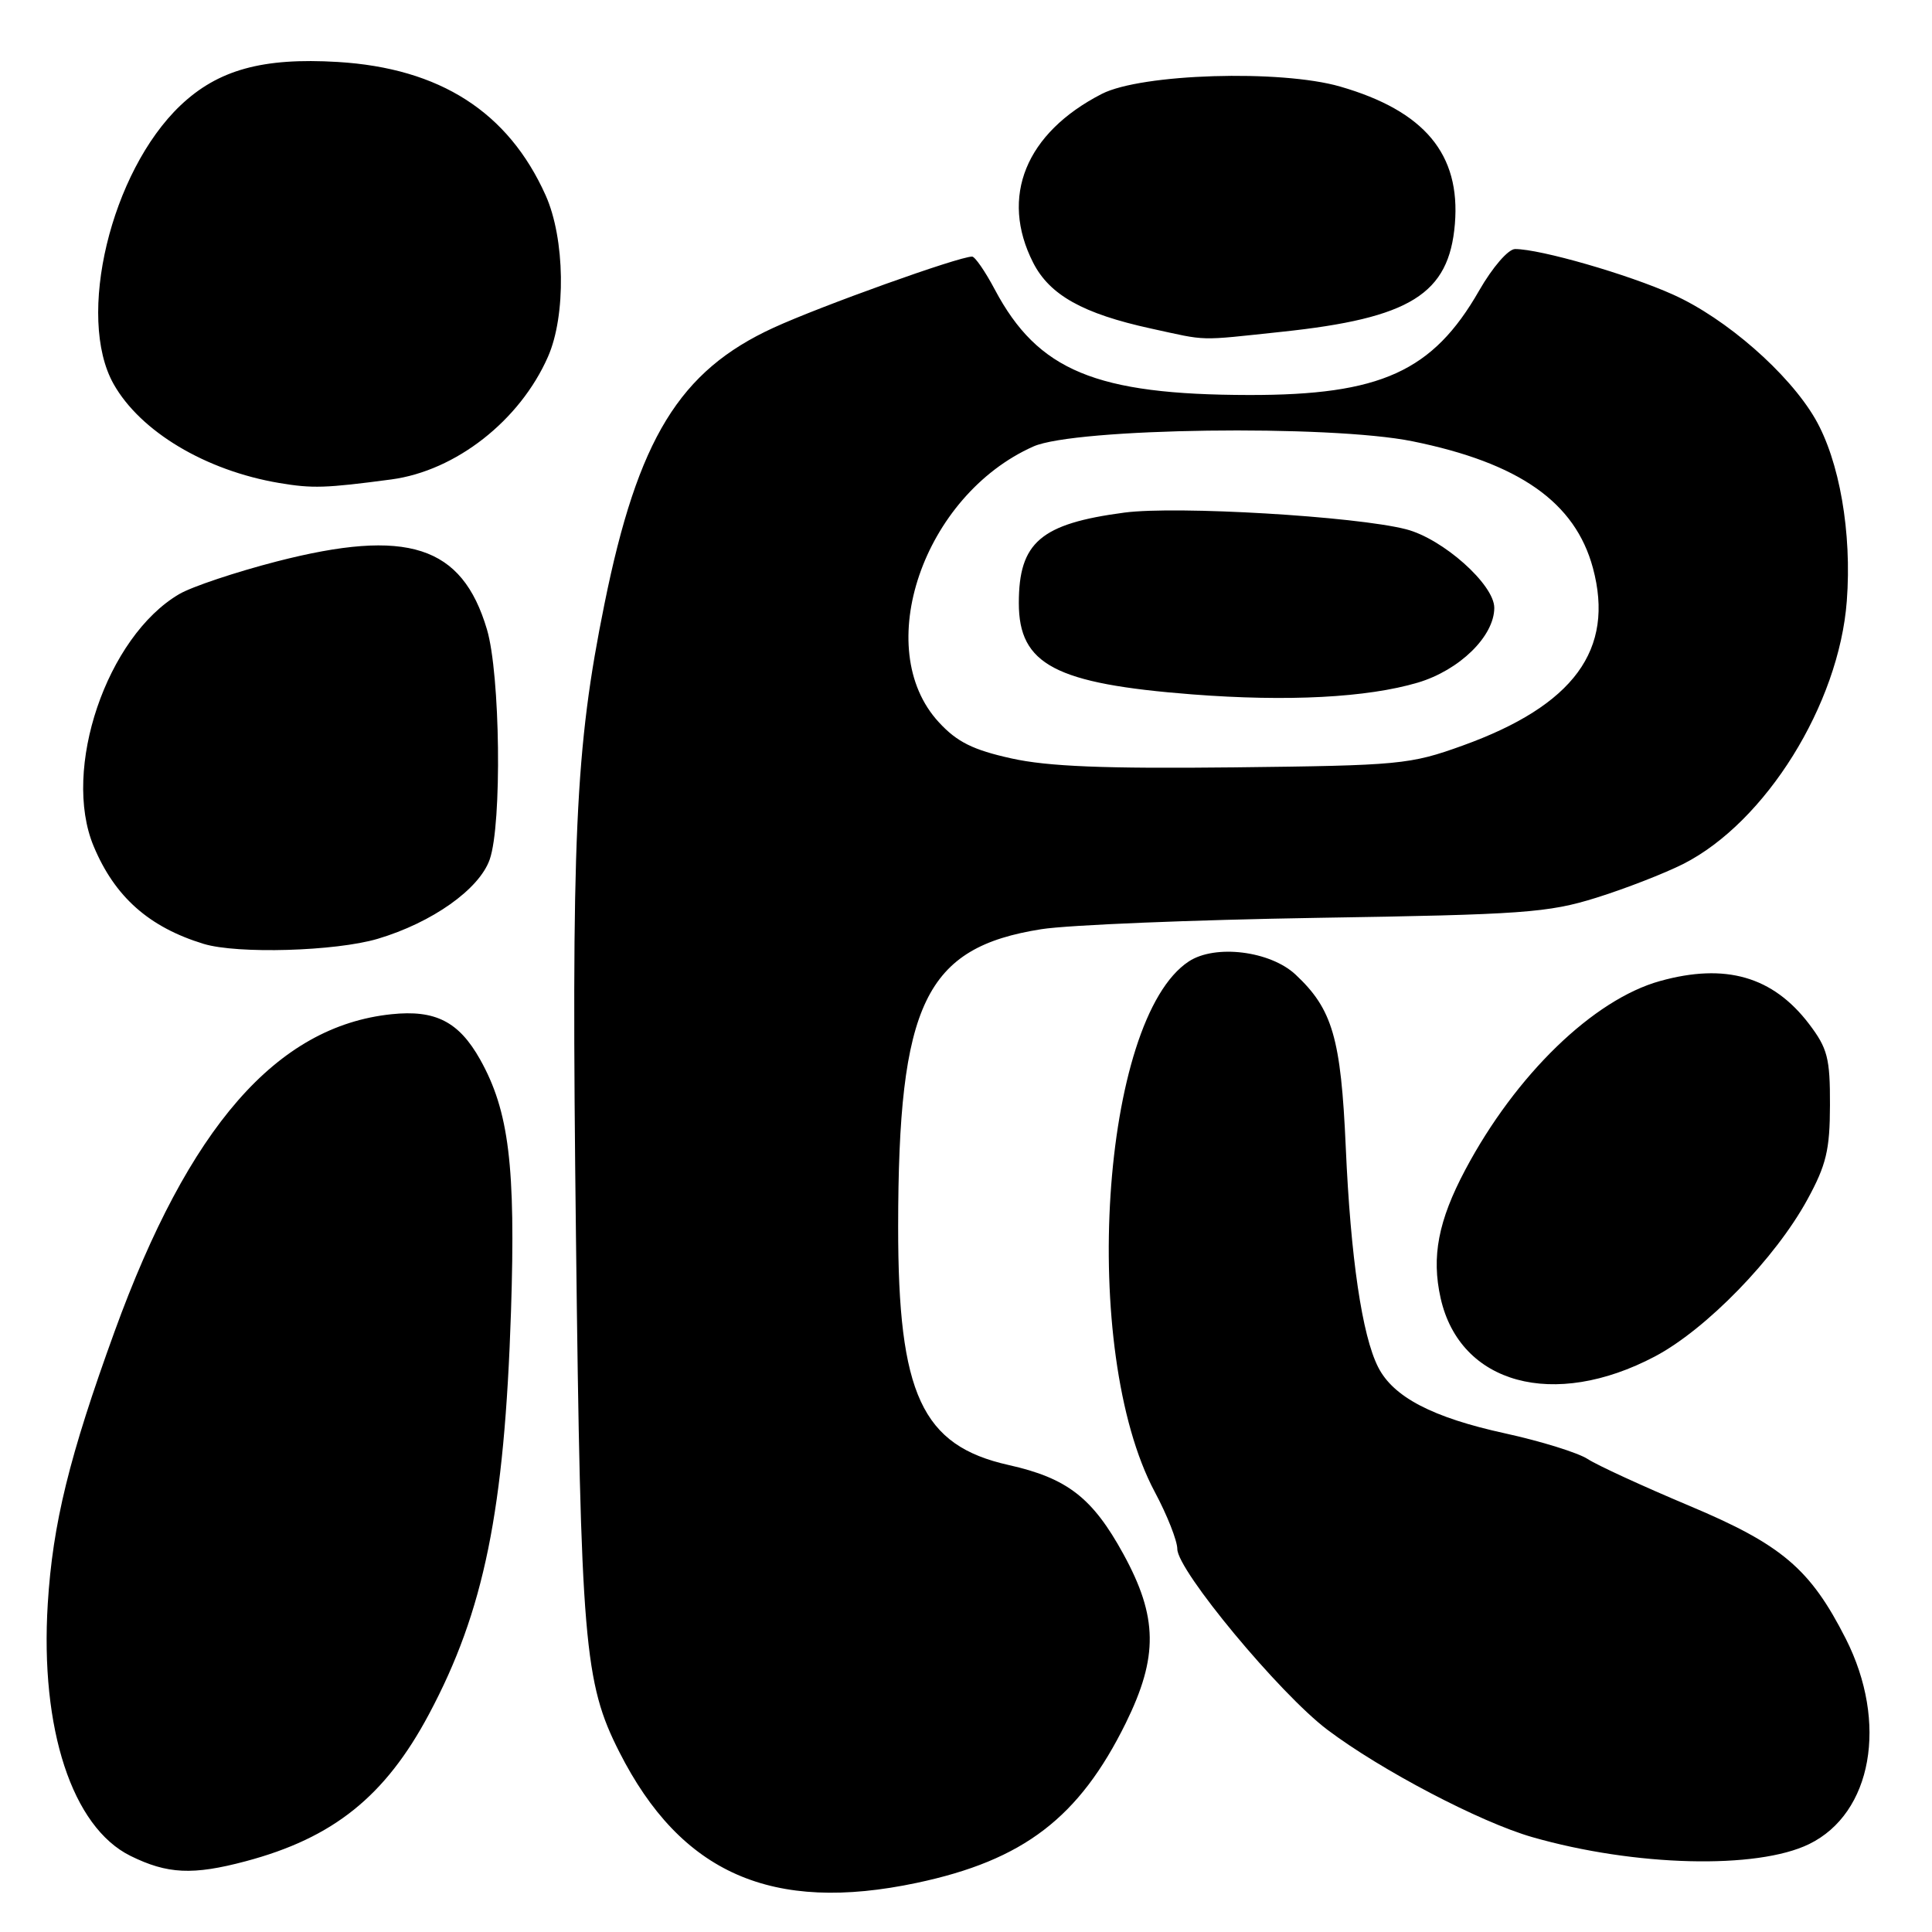 <?xml version="1.0" encoding="UTF-8" standalone="no"?>
<!DOCTYPE svg PUBLIC "-//W3C//DTD SVG 1.1//EN" "http://www.w3.org/Graphics/SVG/1.1/DTD/svg11.dtd" >
<svg xmlns="http://www.w3.org/2000/svg" xmlns:xlink="http://www.w3.org/1999/xlink" version="1.1" viewBox="0 0 256 256">
 <g >
 <path fill="currentColor"
d=" M 121.48 249.49 C 135.63 246.49 142.99 240.86 149.18 228.30 C 153.49 219.53 153.42 214.26 148.86 205.93 C 144.77 198.46 141.42 195.86 133.64 194.12 C 122.15 191.55 119.00 184.75 119.01 162.57 C 119.02 132.95 122.59 125.55 138.00 123.12 C 141.58 122.56 158.00 121.89 174.50 121.62 C 201.76 121.19 205.14 120.95 211.50 118.96 C 215.35 117.76 220.53 115.74 223.02 114.49 C 233.95 108.96 243.68 93.33 244.71 79.64 C 245.40 70.58 243.74 61.04 240.51 55.47 C 237.02 49.46 228.71 42.19 221.70 39.04 C 215.73 36.35 204.10 33.00 200.76 33.00 C 199.85 33.00 197.77 35.41 195.99 38.51 C 189.86 49.22 182.94 52.37 165.50 52.34 C 145.21 52.31 137.53 49.12 131.82 38.37 C 130.55 35.97 129.19 34.00 128.81 34.00 C 127.03 34.00 108.76 40.55 102.49 43.43 C 90.03 49.15 84.52 58.14 80.10 80.00 C 76.20 99.24 75.68 110.79 76.32 164.00 C 76.95 217.63 77.40 222.96 82.06 232.14 C 90.22 248.24 102.29 253.55 121.48 249.49 Z  M 32.54 246.63 C 44.17 243.54 51.04 238.02 56.84 227.14 C 64.15 213.44 66.84 200.19 67.71 173.78 C 68.34 154.50 67.44 147.21 63.62 140.39 C 60.80 135.37 57.69 133.78 51.87 134.39 C 36.66 135.98 25.03 149.32 15.18 176.44 C 9.18 192.96 6.98 201.92 6.33 212.50 C 5.30 229.09 9.57 242.09 17.28 245.91 C 22.18 248.33 25.55 248.49 32.54 246.63 Z  M 239.72 244.35 C 248.07 240.27 250.21 228.27 244.58 217.15 C 239.87 207.87 236.10 204.67 223.81 199.51 C 217.70 196.94 211.65 194.16 210.38 193.33 C 209.11 192.50 204.19 190.97 199.44 189.93 C 189.82 187.83 184.62 185.12 182.61 181.15 C 180.48 176.96 178.96 166.63 178.32 152.00 C 177.68 137.54 176.57 133.72 171.66 129.13 C 168.30 126.00 161.02 125.10 157.53 127.39 C 145.85 135.04 143.03 178.97 153.01 197.68 C 154.66 200.76 156.00 204.17 156.00 205.25 C 156.00 208.09 169.56 224.42 175.87 229.19 C 182.97 234.55 196.13 241.45 203.04 243.43 C 216.62 247.32 232.80 247.73 239.72 244.35 Z  M 219.28 179.74 C 226.08 176.15 235.23 166.74 239.48 158.96 C 241.99 154.37 242.47 152.37 242.48 146.43 C 242.50 140.20 242.16 138.91 239.70 135.67 C 234.91 129.39 228.64 127.58 219.97 129.99 C 211.14 132.44 200.84 142.42 194.16 155.00 C 190.57 161.76 189.66 166.52 190.89 172.01 C 193.45 183.42 205.89 186.80 219.28 179.74 Z  M 50.04 124.40 C 57.27 122.25 63.52 117.82 64.89 113.88 C 66.53 109.19 66.29 89.33 64.52 83.39 C 61.22 72.27 53.98 69.94 36.65 74.40 C 31.23 75.80 25.42 77.74 23.75 78.72 C 14.14 84.35 8.16 101.96 12.41 112.13 C 15.21 118.84 19.75 122.86 26.99 125.07 C 31.48 126.43 44.46 126.05 50.04 124.40 Z  M 51.84 63.53 C 60.39 62.39 68.89 55.73 72.61 47.27 C 75.02 41.80 74.87 31.62 72.30 25.88 C 67.35 14.84 58.30 9.03 44.75 8.21 C 34.79 7.61 28.88 9.25 23.90 13.98 C 14.68 22.76 10.06 42.00 15.05 50.88 C 18.60 57.18 27.23 62.35 37.00 64.00 C 41.41 64.74 43.10 64.69 51.84 63.53 Z  M 169.79 43.97 C 186.88 42.17 192.01 38.98 192.78 29.67 C 193.54 20.43 188.76 14.70 177.58 11.47 C 169.70 9.19 151.23 9.76 146.00 12.44 C 135.90 17.62 132.46 26.09 136.90 34.81 C 139.09 39.10 143.49 41.56 152.50 43.53 C 160.15 45.20 158.56 45.16 169.79 43.97 Z  M 134.00 100.49 C 128.94 99.37 126.81 98.32 124.41 95.71 C 115.38 85.96 122.34 65.65 136.93 59.16 C 142.43 56.71 176.19 56.25 187.15 58.47 C 201.30 61.34 208.72 66.55 211.07 75.26 C 213.98 86.08 208.55 93.48 193.79 98.80 C 186.82 101.31 185.48 101.43 163.50 101.68 C 146.37 101.87 138.84 101.57 134.00 100.49 Z  M 187.87 90.45 C 193.40 88.80 198.00 84.30 198.00 80.54 C 198.00 77.45 191.18 71.38 186.31 70.13 C 179.63 68.41 155.91 67.01 149.00 67.92 C 137.89 69.39 135.00 71.86 135.00 79.91 C 135.00 88.06 139.83 90.60 157.97 92.01 C 170.66 92.99 181.14 92.44 187.87 90.45 Z "/>
</g>
</svg>